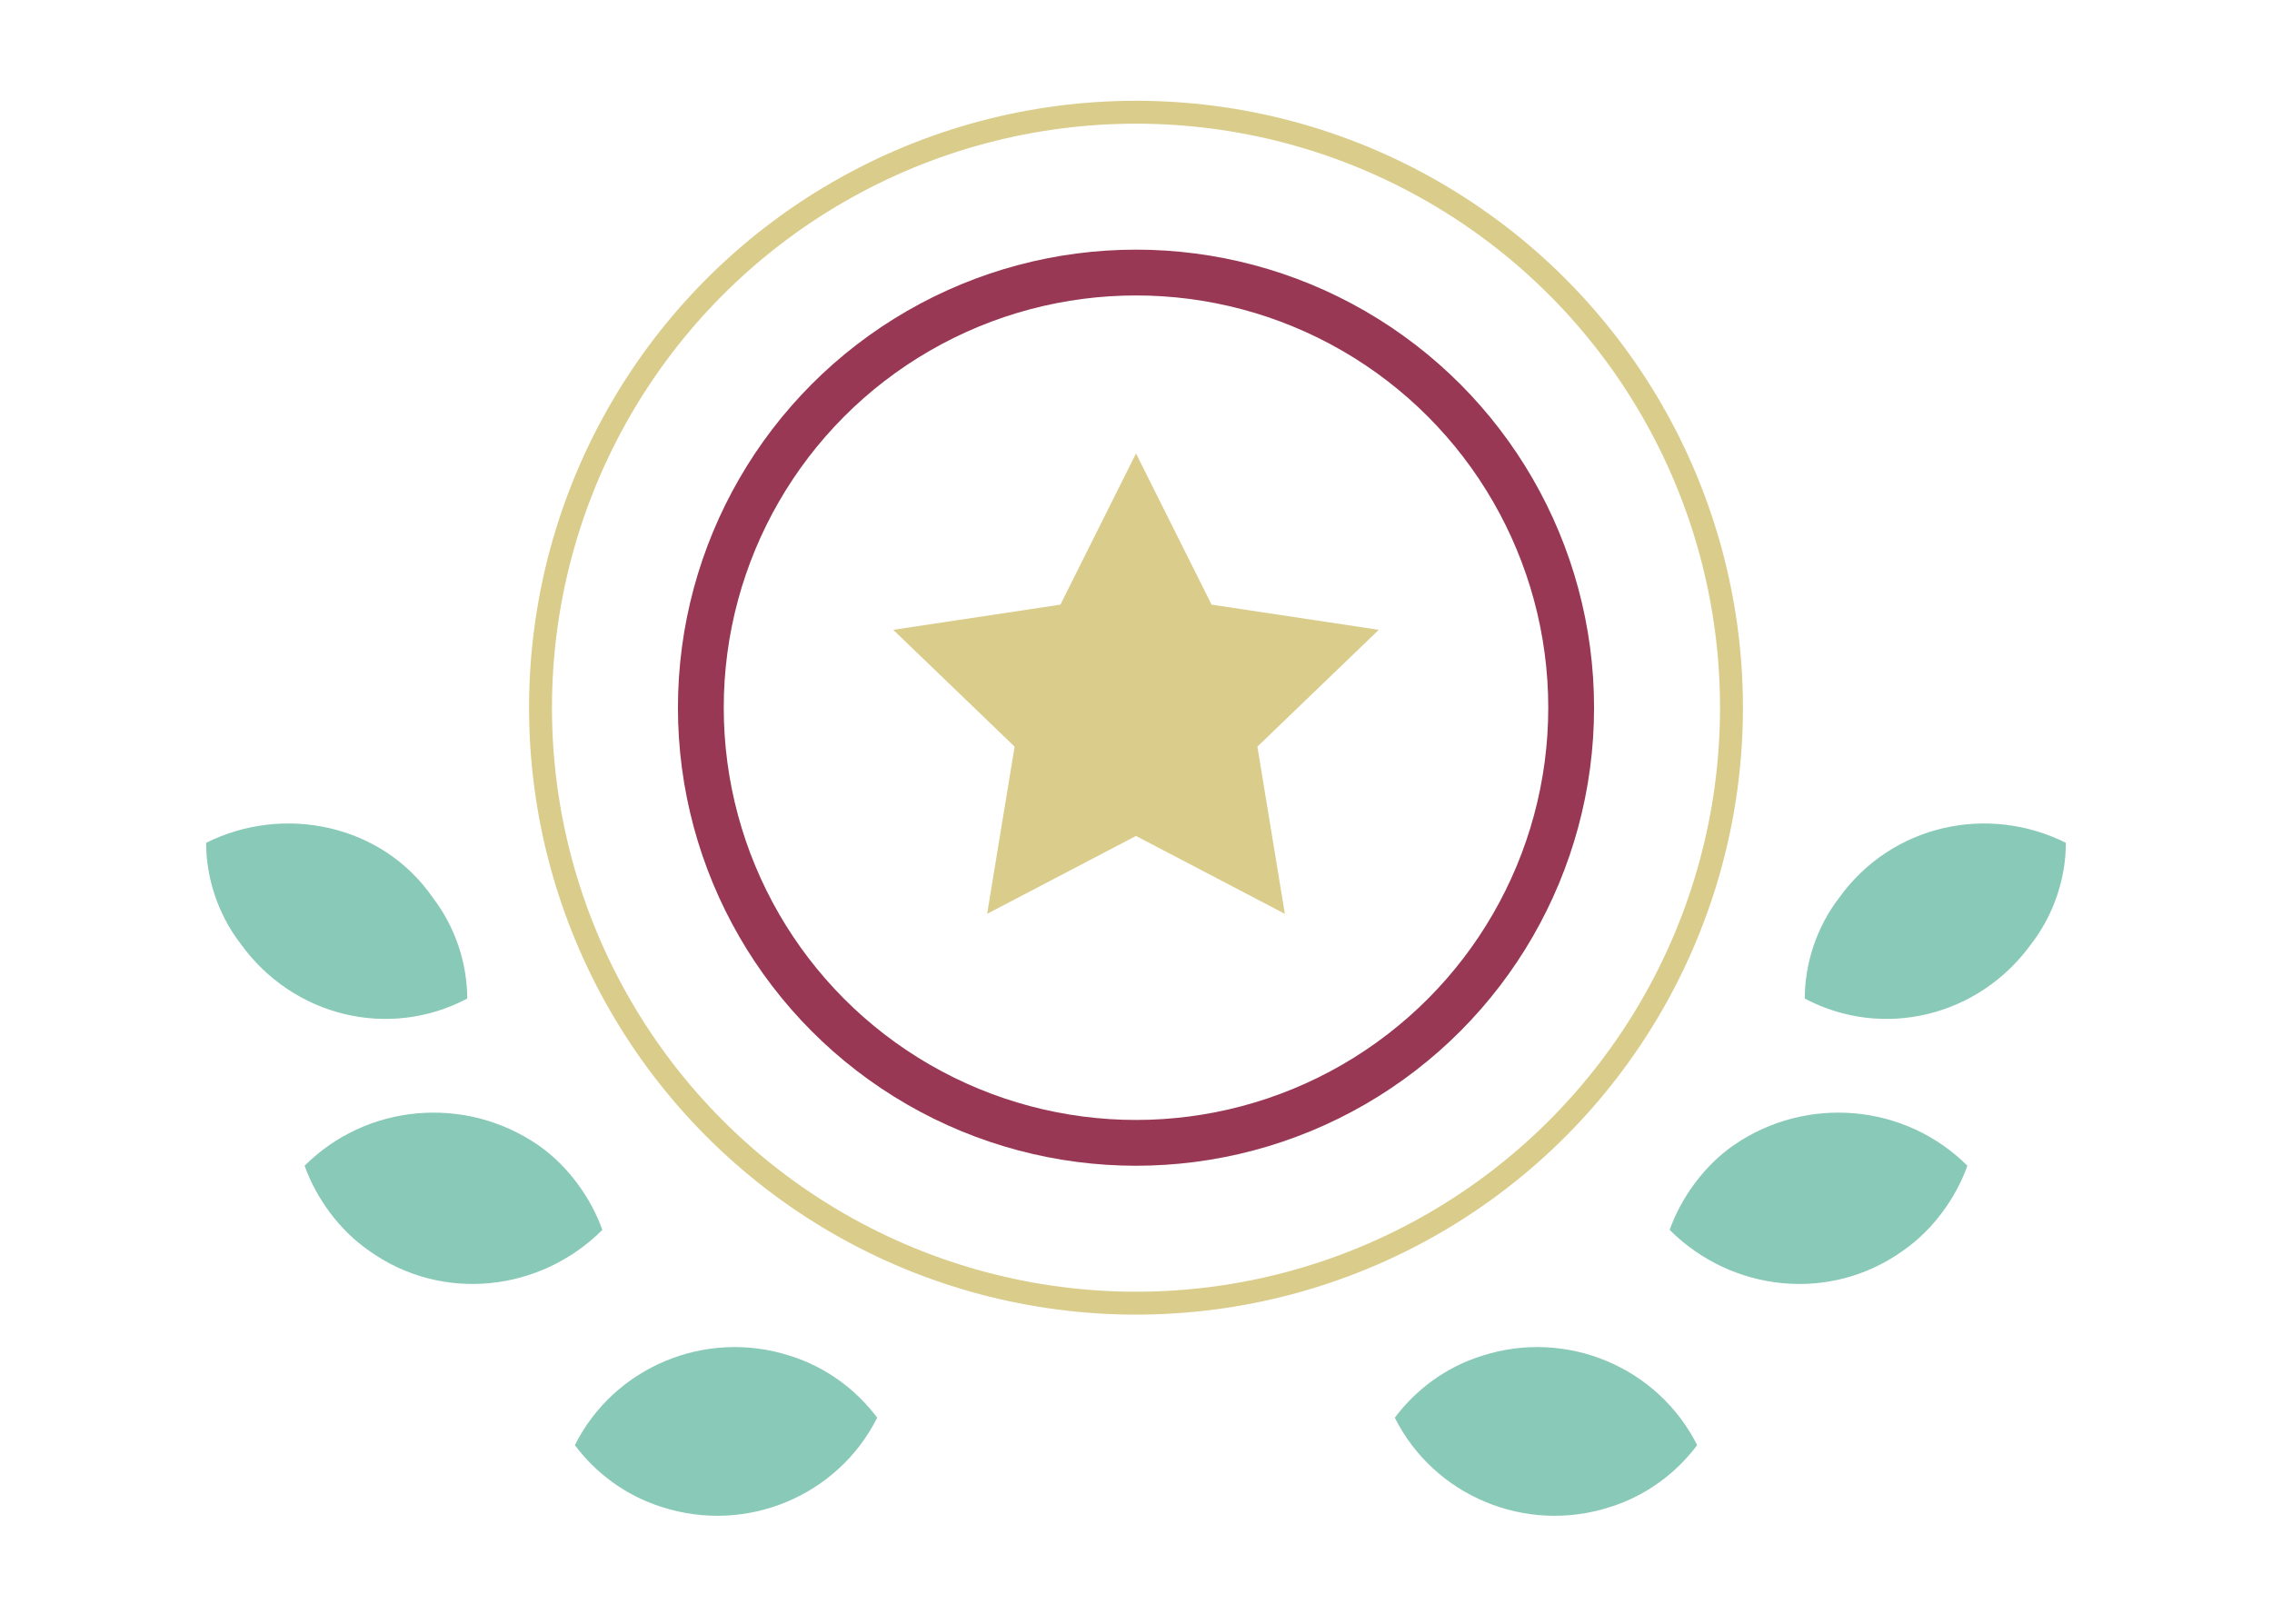 <?xml version="1.0" encoding="utf-8"?>
<!-- Generator: Adobe Illustrator 20.1.0, SVG Export Plug-In . SVG Version: 6.00 Build 0)  -->
<svg version="1.1" id="Ebene_1" xmlns="http://www.w3.org/2000/svg" xmlns:xlink="http://www.w3.org/1999/xlink" x="0px" y="0px"
	 viewBox="0 0 99.2 70.9" style="enable-background:new 0 0 99.2 70.9;" xml:space="preserve">
<style type="text/css">
	.st0{fill:#DACC8B;}
	.st1{fill:none;stroke:#983854;stroke-width:2;stroke-miterlimit:10;}
	.st2{fill:none;stroke:#DACC8B;stroke-miterlimit:10;}
	.st3{fill:#89C9B7;}
</style>
<g>
	<polygon class="st0" points="49.6,19.8 52.9,26.4 60.2,27.5 54.9,32.6 56.1,39.9 49.6,36.5 43.1,39.9 44.3,32.6 39,27.5 46.3,26.4"/>
	<circle class="st1" cx="49.6" cy="30.9" r="19"/>
	<circle class="st2" cx="49.6" cy="30.9" r="26"/>
</g>
<g>
	<path class="st3" d="M25.1,63.1c0.9,1.2,2.2,2.2,3.8,2.7c3.7,1.2,7.7-0.5,9.4-3.9c-0.9-1.2-2.2-2.2-3.8-2.7
		C30.8,58,26.8,59.7,25.1,63.1z"/>
	<path class="st3" d="M13.3,50.9c0.5,1.4,1.5,2.8,2.8,3.7c3.2,2.3,7.5,1.8,10.2-0.9c-0.5-1.4-1.5-2.8-2.8-3.7
		C20.3,47.8,16,48.2,13.3,50.9z"/>
	<path class="st3" d="M9,36.8c0,1.5,0.5,3.1,1.5,4.4c2.3,3.2,6.5,4.2,9.9,2.4c0-1.5-0.5-3.1-1.5-4.4C16.7,36,12.4,35.1,9,36.8z"/>
</g>
<g>
	<path class="st3" d="M74.1,63.1c-0.9,1.2-2.2,2.2-3.8,2.7c-3.7,1.2-7.7-0.5-9.4-3.9c0.9-1.2,2.2-2.2,3.8-2.7
		C68.4,58,72.4,59.7,74.1,63.1z"/>
	<path class="st3" d="M85.9,50.9c-0.5,1.4-1.5,2.8-2.8,3.7c-3.2,2.3-7.5,1.8-10.2-0.9c0.5-1.4,1.5-2.8,2.8-3.7
		C78.9,47.8,83.2,48.2,85.9,50.9z"/>
	<path class="st3" d="M90.2,36.8c0,1.5-0.5,3.1-1.5,4.4c-2.3,3.2-6.5,4.2-9.9,2.4c0-1.5,0.5-3.1,1.5-4.4
		C82.6,36,86.8,35.1,90.2,36.8z"/>
</g>
</svg>
